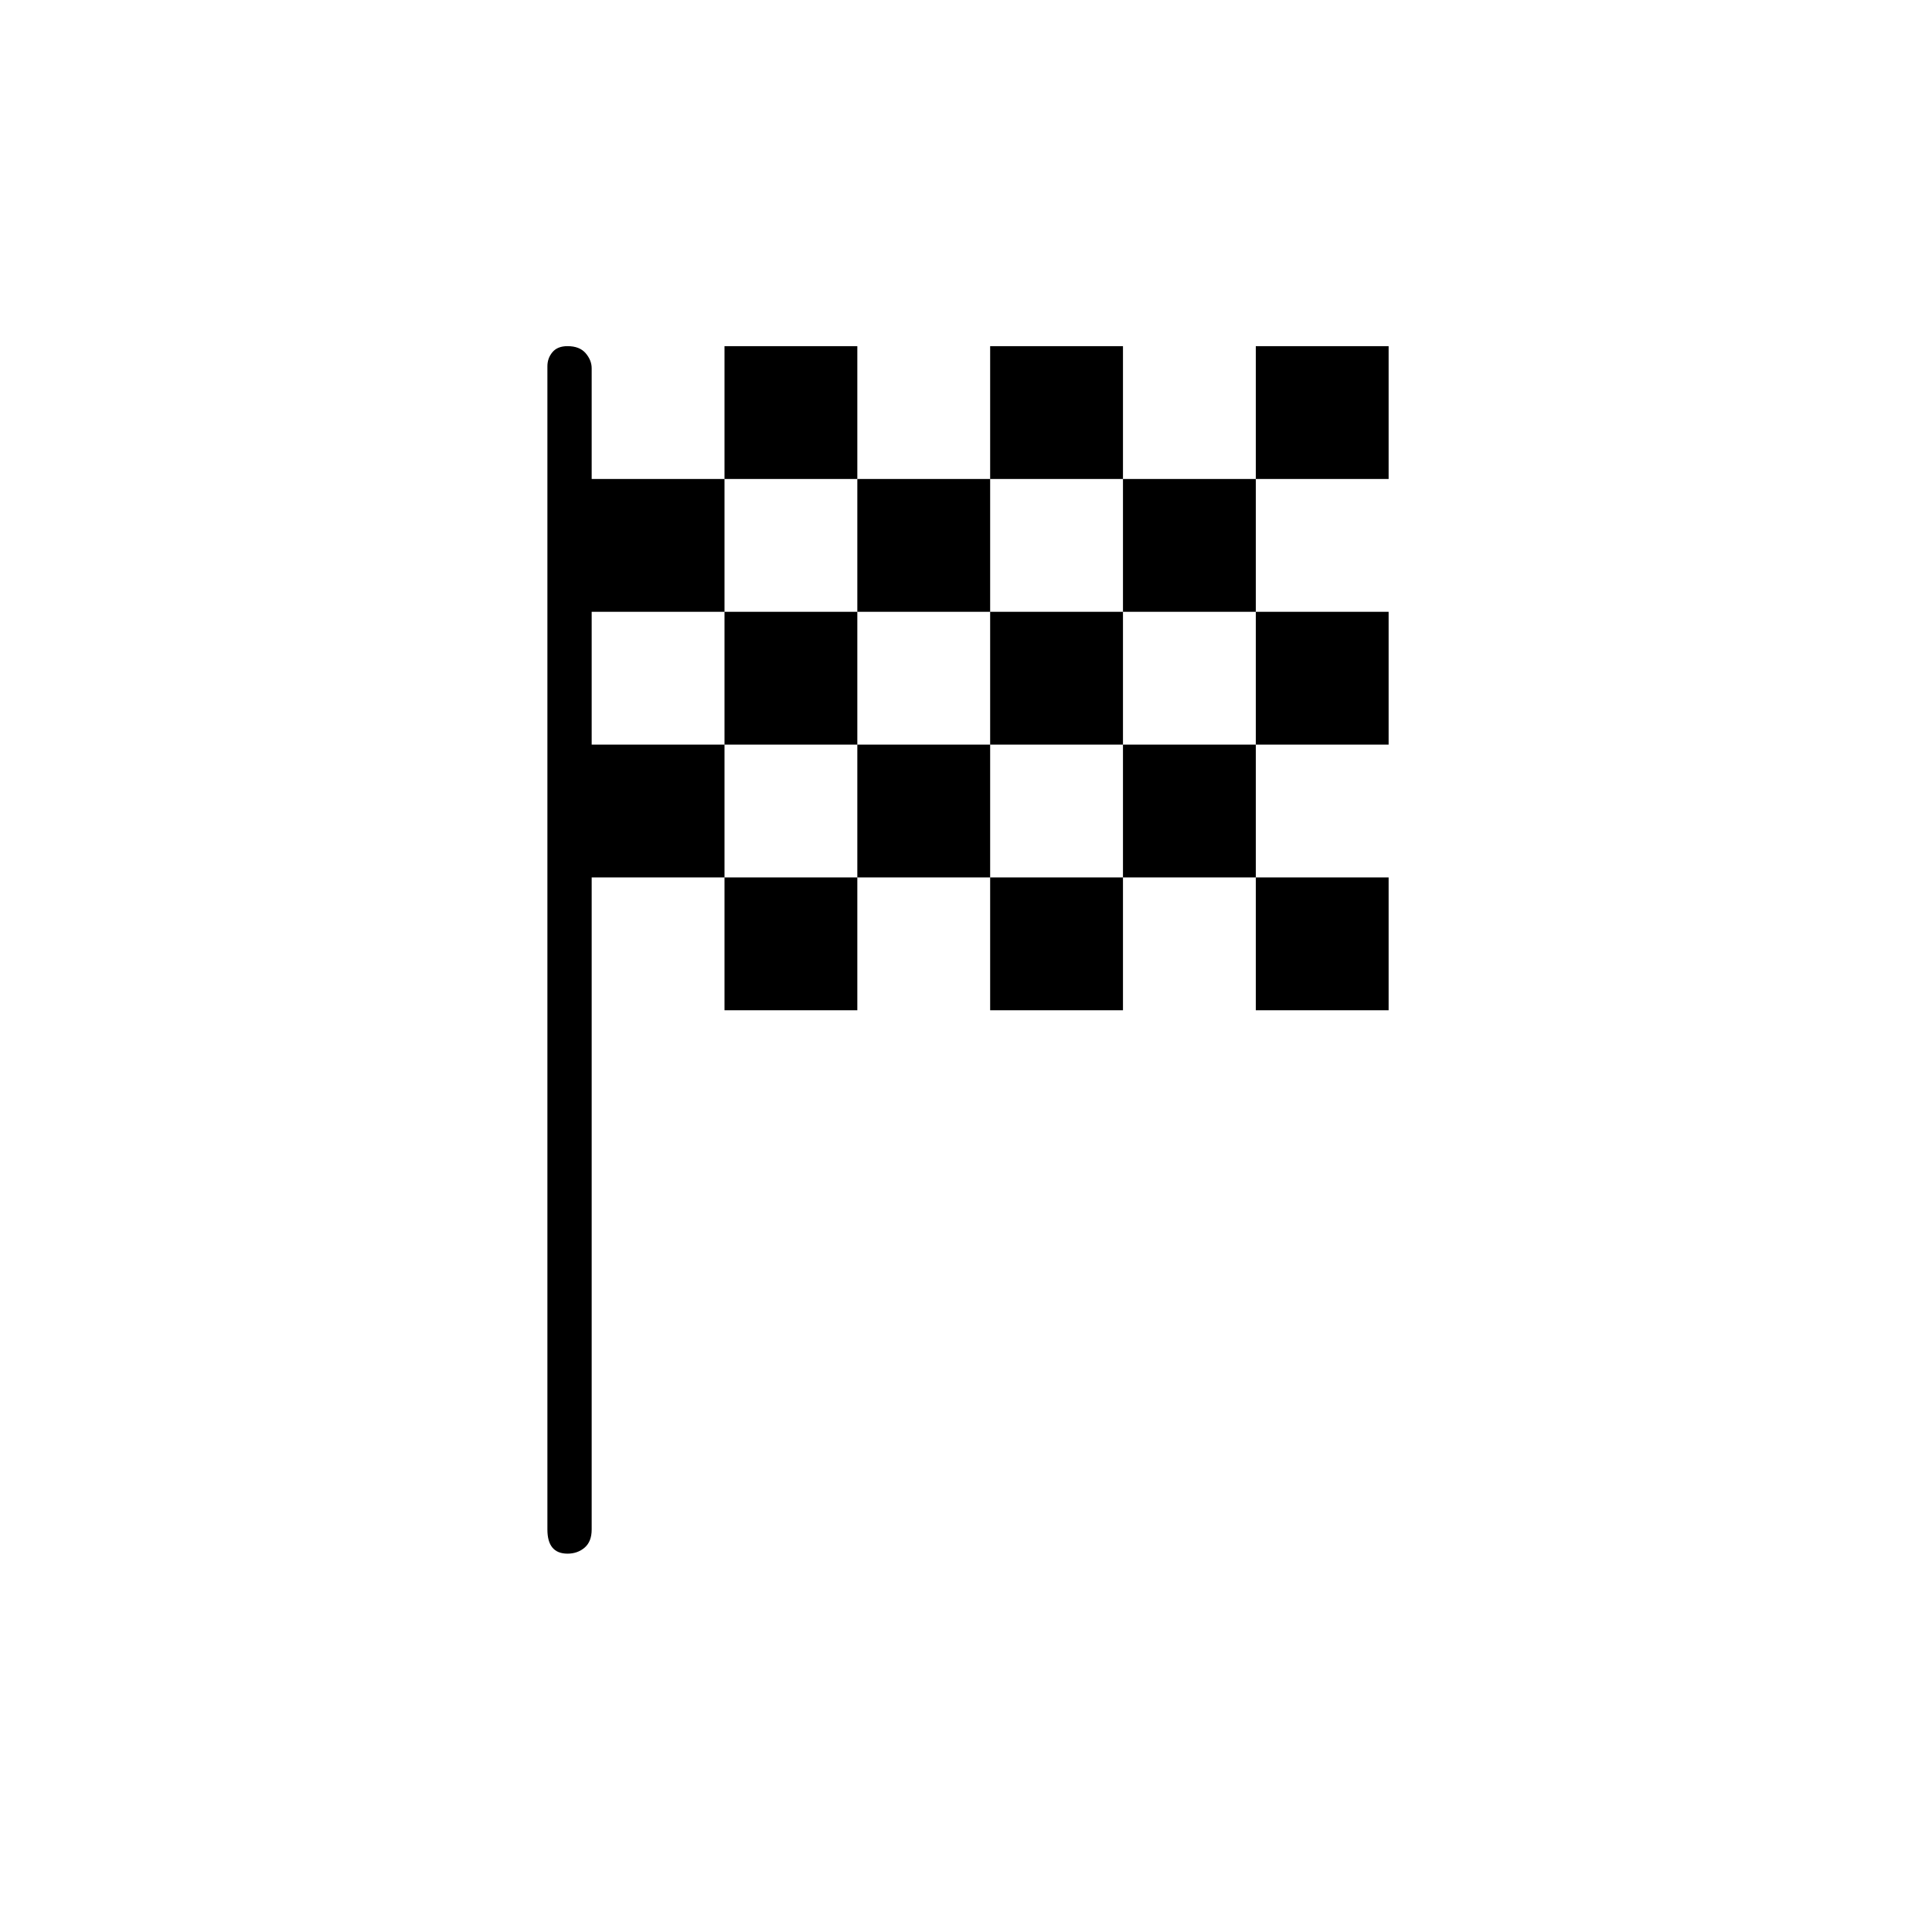 <svg xmlns="http://www.w3.org/2000/svg" height="48" width="48"><path d="M18 11.9h3.3V8.6H18Zm6.6 0V8.6h3.3v3.3ZM18 25.1v-3.3h3.3v3.3Zm13.2-6.6v-3.3h3.3v3.3Zm0 6.6v-3.3h3.3v3.3Zm-6.6 0v-3.3h3.3v3.3Zm6.6-13.2V8.6h3.3v3.3Zm-9.9 3.3v-3.3h3.3v3.3Zm-7.2 23.4q-.25 0-.375-.15T13.6 38V9.1q0-.2.125-.35.125-.15.375-.15.3 0 .45.175.15.175.15.375v2.75H18v3.3h-3.3v3.3H18v3.3h-3.3V38q0 .3-.175.45-.175.15-.425.15Zm13.8-16.8v-3.3h3.3v3.3Zm-6.6 0v-3.3h3.3v3.3ZM18 18.5v-3.3h3.3v3.3Zm6.6 0v-3.3h3.3v3.3Zm3.3-3.3v-3.3h3.3v3.3Z"/></svg>